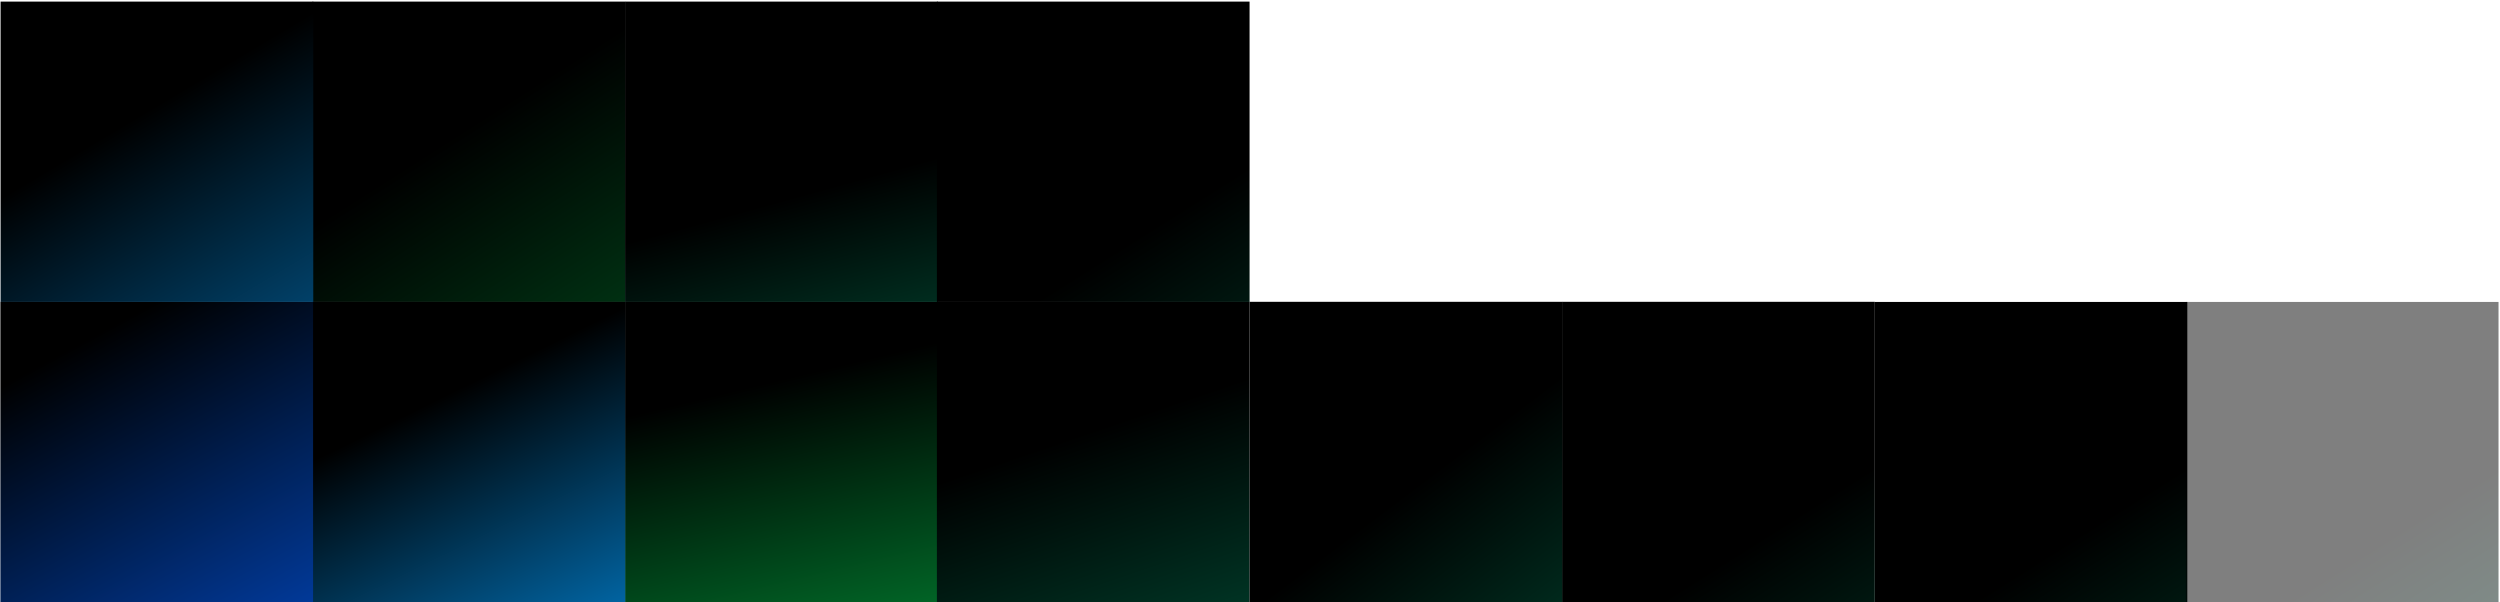 <svg width="1440" height="347" viewBox="0 0 1440 347" fill="none" xmlns="http://www.w3.org/2000/svg">
  <rect x="1259.89" y="346.923" width="180.104" height="173" transform="rotate(-180 1259.89 346.923)" fill="url(#paint0_linear_787_51583)"/>
  <rect opacity="0.5" x="1439.15" y="346.923" width="180.104" height="173" transform="rotate(-180 1439.15 346.923)" fill="url(#paint1_linear_787_51583)"/>
  <rect x="1079.86" y="346.844" width="180.104" height="173" transform="rotate(-180 1079.86 346.844)" fill="url(#paint2_linear_787_51583)"/>
  <rect x="540.144" y="346.844" width="180.104" height="173" transform="rotate(-180 540.144 346.844)" fill="url(#paint3_linear_787_51583)"/>
  <rect x="719.751" y="346.844" width="180.104" height="173" transform="rotate(-180 719.751 346.844)" fill="url(#paint4_linear_787_51583)"/>
  <rect x="899.843" y="346.844" width="180.104" height="173" transform="rotate(-180 899.843 346.844)" fill="url(#paint5_linear_787_51583)"/>
  <rect x="360.125" y="173.923" width="180.104" height="173" transform="rotate(-180 360.125 173.923)" fill="url(#paint6_linear_787_51583)"/>
  <rect x="360.125" y="346.844" width="180.104" height="173" transform="rotate(-180 360.125 346.844)" fill="url(#paint7_linear_787_51583)"/>
  <rect x="540.144" y="173.923" width="180.104" height="173" transform="rotate(-180 540.144 173.923)" fill="url(#paint8_linear_787_51583)"/>
  <rect x="719.751" y="173.923" width="180.104" height="173" transform="rotate(-180 719.751 173.923)" fill="url(#paint9_linear_787_51583)"/>
  <rect x="180.333" y="346.844" width="180.104" height="173" transform="rotate(-180 180.333 346.844)" fill="url(#paint10_linear_787_51583)"/>
  <rect x="180.439" y="173.923" width="180.104" height="173" transform="rotate(-180 180.439 173.923)" fill="url(#paint11_linear_787_51583)"/>
  <defs>
  <linearGradient id="paint0_linear_787_51583" x1="1118.23" y1="87.837" x2="1310.5" y2="393.098" gradientUnits="userSpaceOnUse">
  <stop stop-color="#017E57"/>
  <stop offset="1"/>
  </linearGradient>
  <linearGradient id="paint1_linear_787_51583" x1="1297.49" y1="87.837" x2="1489.76" y2="393.098" gradientUnits="userSpaceOnUse">
  <stop stop-color="#017E57"/>
  <stop offset="1"/>
  </linearGradient>
  <linearGradient id="paint2_linear_787_51583" x1="938.206" y1="87.758" x2="1130.48" y2="393.019" gradientUnits="userSpaceOnUse">
  <stop stop-color="#017E57"/>
  <stop offset="1"/>
  </linearGradient>
  <linearGradient id="paint3_linear_787_51583" x1="597.9" y1="248.554" x2="651.003" y2="470.157" gradientUnits="userSpaceOnUse">
  <stop stop-color="#019C3B"/>
  <stop offset="1"/>
  </linearGradient>
  <linearGradient id="paint4_linear_787_51583" x1="712.316" y1="158.781" x2="809.803" y2="445.906" gradientUnits="userSpaceOnUse">
  <stop stop-color="#017E57"/>
  <stop offset="1"/>
  </linearGradient>
  <linearGradient id="paint5_linear_787_51583" x1="783.237" y1="163.842" x2="976.229" y2="419.927" gradientUnits="userSpaceOnUse">
  <stop stop-color="#017E57"/>
  <stop offset="1"/>
  </linearGradient>
  <linearGradient id="paint6_linear_787_51583" x1="238.984" y1="-106.528" x2="472.852" y2="260.423" gradientUnits="userSpaceOnUse">
  <stop stop-color="#019C3B"/>
  <stop offset="1"/>
  </linearGradient>
  <linearGradient id="paint7_linear_787_51583" x1="392.103" y1="318.452" x2="476.127" y2="489.045" gradientUnits="userSpaceOnUse">
  <stop stop-color="#016BAD"/>
  <stop offset="0.862"/>
  </linearGradient>
  <linearGradient id="paint8_linear_787_51583" x1="540.144" y1="20.268" x2="600.867" y2="240.596" gradientUnits="userSpaceOnUse">
  <stop stop-color="#017E57"/>
  <stop offset="1"/>
  </linearGradient>
  <linearGradient id="paint9_linear_787_51583" x1="578.093" y1="-85.163" x2="770.364" y2="220.098" gradientUnits="userSpaceOnUse">
  <stop stop-color="#017E57"/>
  <stop offset="1"/>
  </linearGradient>
  <linearGradient id="paint10_linear_787_51583" x1="144.184" y1="285.885" x2="270.964" y2="519.53" gradientUnits="userSpaceOnUse">
  <stop stop-color="#014ED0"/>
  <stop offset="1"/>
  </linearGradient>
  <linearGradient id="paint11_linear_787_51583" x1="155.557" y1="79.439" x2="296.441" y2="316.124" gradientUnits="userSpaceOnUse">
  <stop stop-color="#016BAD"/>
  <stop offset="0.862"/>
  </linearGradient>
  </defs>
  </svg>
  